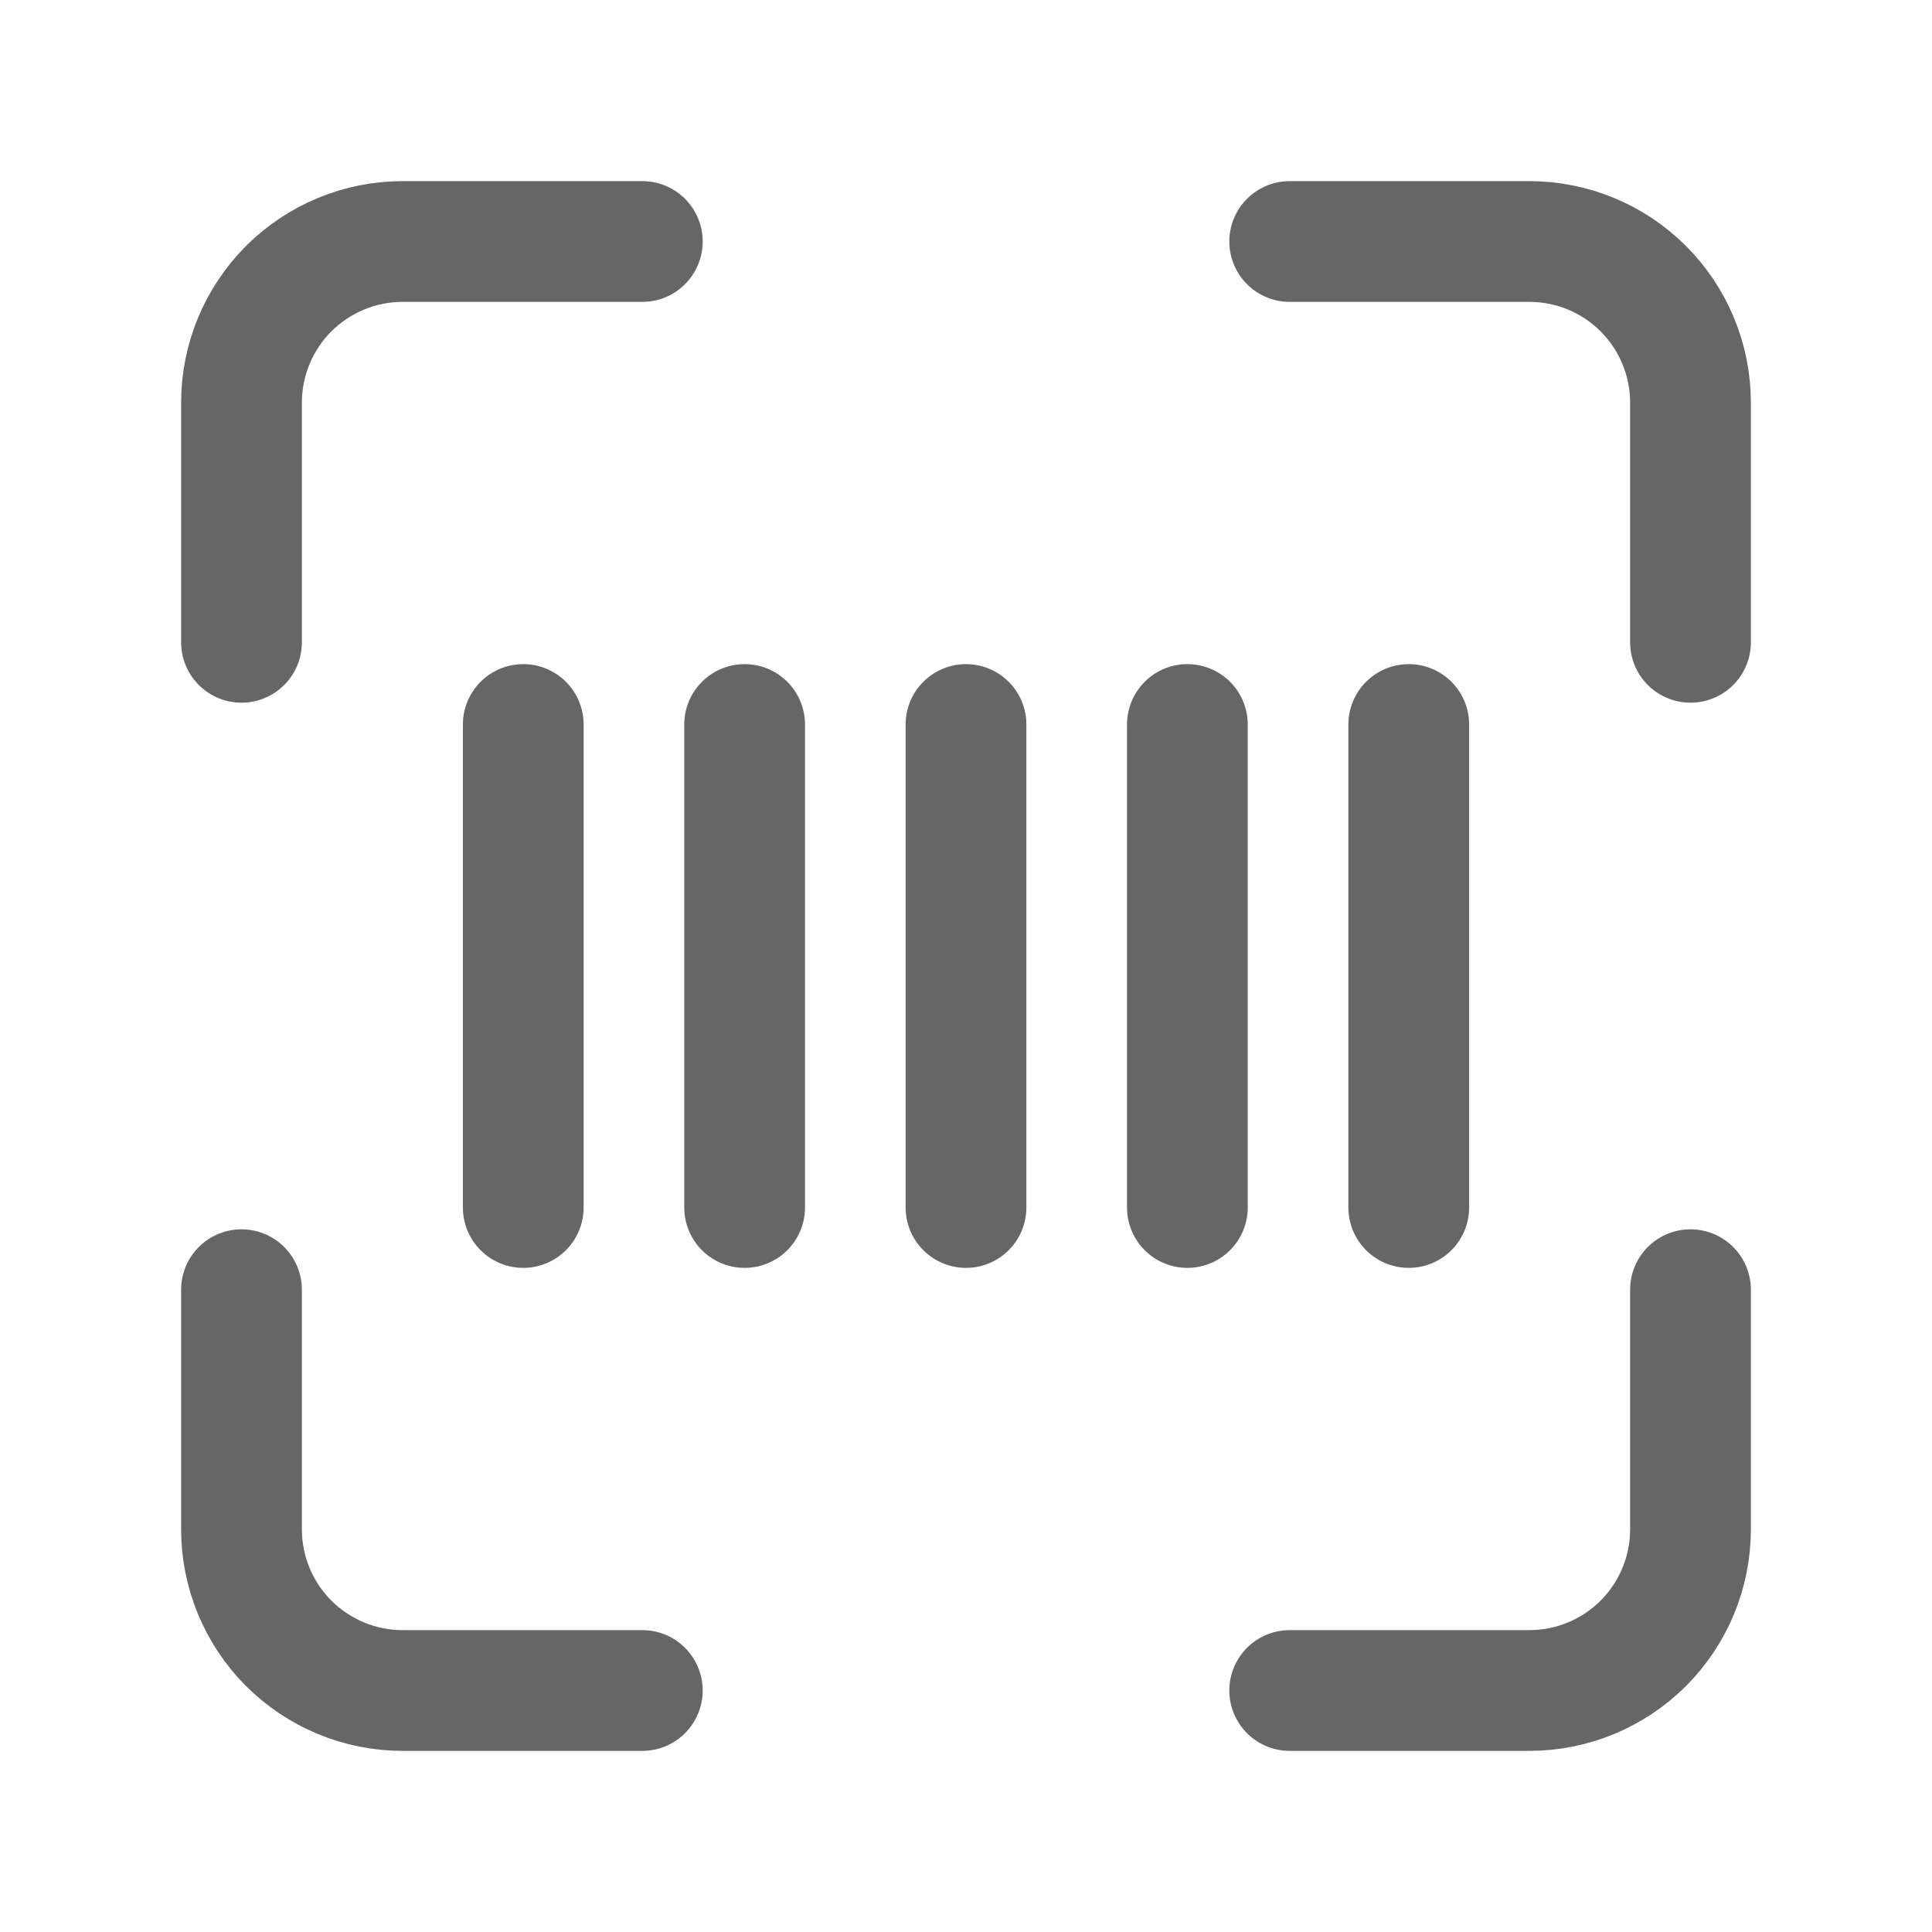 <svg width="24" height="24" viewBox="0 0 24 24" fill="none" xmlns="http://www.w3.org/2000/svg">
<path d="M3 7.979V5.002C3 4.471 3.211 3.962 3.586 3.586C3.962 3.211 4.471 3 5.002 3H7.979M16.021 3H18.998C19.529 3 20.038 3.211 20.414 3.586C20.789 3.962 21 4.471 21 5.002V7.979M21 16.021V18.998C21 19.529 20.789 20.038 20.414 20.414C20.038 20.789 19.529 21 18.998 21H16.021M7.979 21H5.002C4.471 21 3.962 20.789 3.586 20.414C3.211 20.038 3 19.529 3 18.998V16.021M14.75 9V15M12 9V15M17.5 9V15M9.25 9V15M6.5 9V15" stroke="#666666" stroke-width="1.5" stroke-miterlimit="10" stroke-linecap="round" stroke-linejoin="round"/>
</svg>

